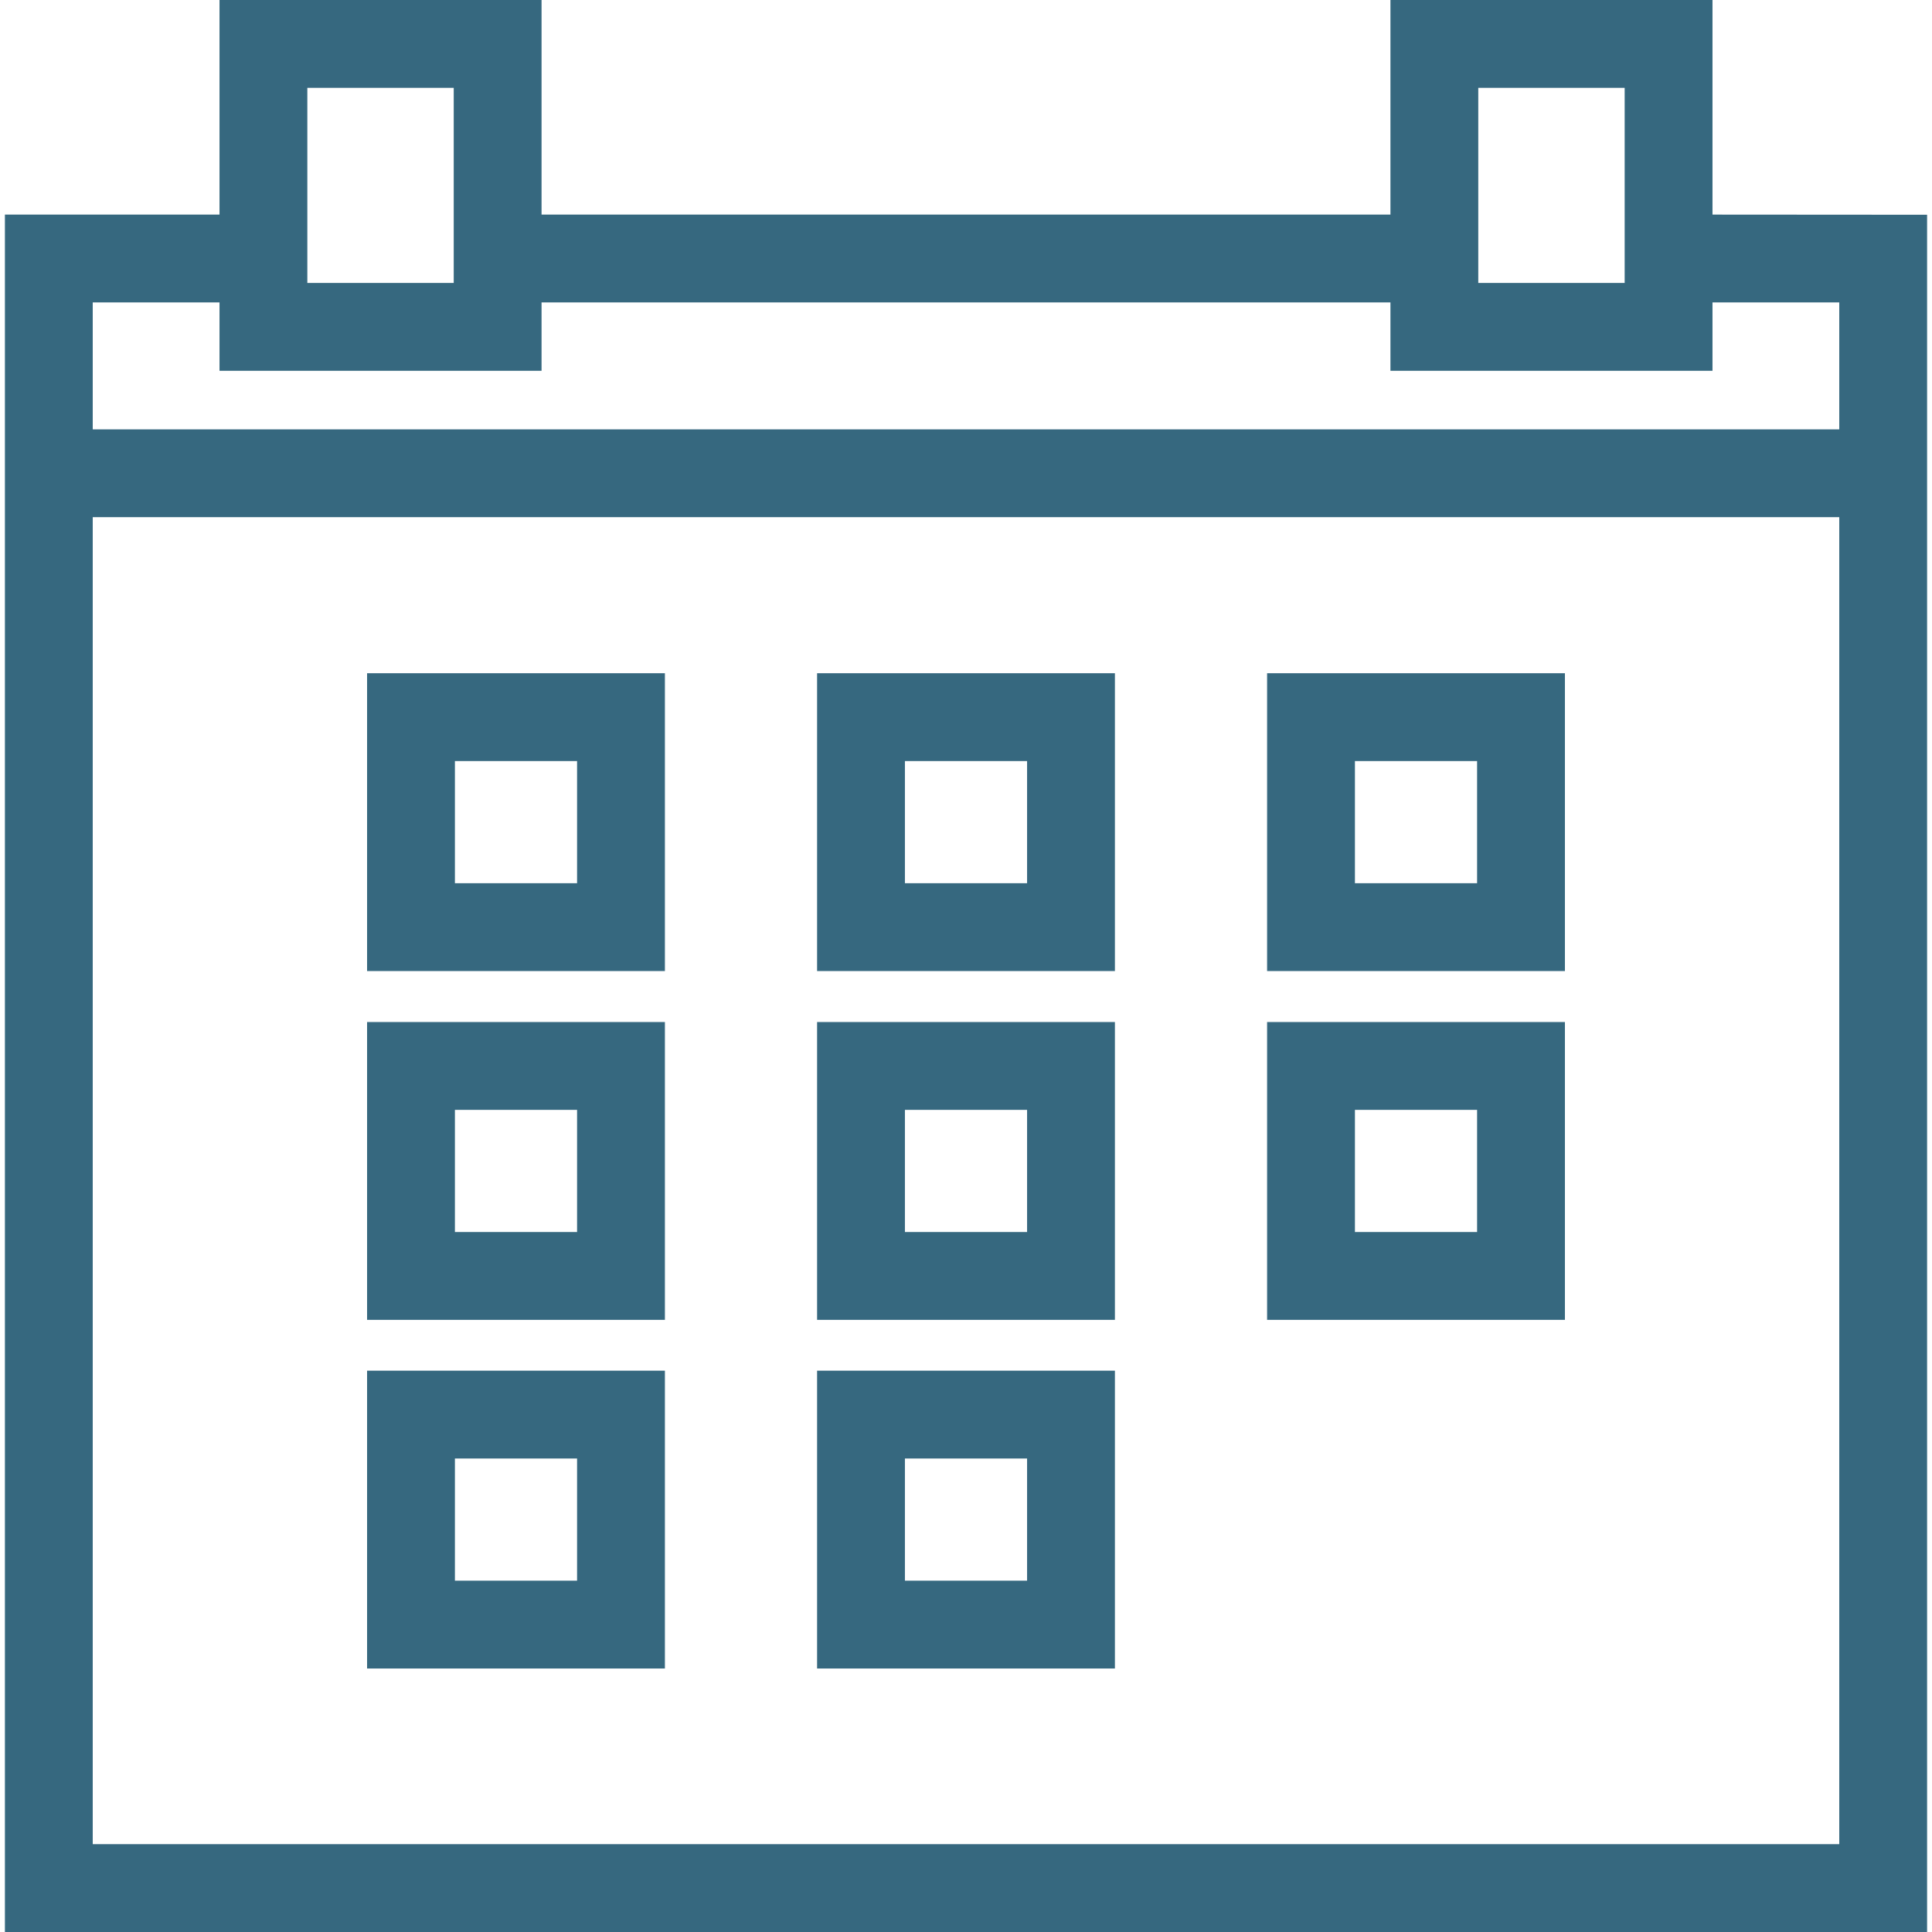 <?xml version="1.0" encoding="UTF-8" standalone="no"?>
<svg width="13px" height="13px" viewBox="0 0 13 13" version="1.1" xmlns="http://www.w3.org/2000/svg" xmlns:xlink="http://www.w3.org/1999/xlink">
    <g id="Page-1" stroke="none" stroke-width="0" fill="none" fill-rule="evenodd" stroke-linecap="round" stroke-linejoin="round">
        <g id="icon-country" fill="#36687F" stroke-width="0" stroke="none">
            <g id="main">
                <path d="M11.523,1.444 L11.523,0 L9.356,0 L9.356,1.444 L3.644,1.444 L3.644,0 L1.477,0 L1.477,1.444 L0.033,1.444 L0.033,13 L12.967,13 L12.967,1.445 L11.523,1.444 Z M9.947,0.591 L10.932,0.591 L10.932,1.904 L9.947,1.904 L9.947,0.591 Z M2.068,0.591 L3.053,0.591 L3.053,1.904 L2.068,1.904 L2.068,0.591 Z M12.376,12.409 L0.624,12.409 L0.624,3.48 L12.376,3.48 L12.376,12.409 Z M12.376,2.889 L0.624,2.889 L0.624,2.035 L1.477,2.035 L1.477,2.495 L3.644,2.495 L3.644,2.035 L9.356,2.035 L9.356,2.495 L11.523,2.495 L11.523,2.035 L12.376,2.035 L12.376,2.889 Z" id="Shape"></path>
                <path d="M4.474,4.53 L2.47,4.53 L2.47,6.534 L4.474,6.534 L4.474,4.53 Z M3.883,5.943 L3.061,5.943 L3.061,5.121 L3.883,5.121 L3.883,5.943 Z" id="Shape"></path>
                <path d="M7.502,4.53 L5.498,4.53 L5.498,6.534 L7.502,6.534 L7.502,4.53 Z M6.911,5.943 L6.089,5.943 L6.089,5.121 L6.911,5.121 L6.911,5.943 Z" id="Shape"></path>
                <path d="M10.53,4.53 L8.526,4.53 L8.526,6.534 L10.53,6.534 L10.53,4.53 Z M9.939,5.943 L9.117,5.943 L9.117,5.121 L9.939,5.121 L9.939,5.943 Z" id="Shape"></path>
                <path d="M4.474,6.877 L2.47,6.877 L2.47,8.881 L4.474,8.881 L4.474,6.877 Z M3.883,8.29 L3.061,8.29 L3.061,7.468 L3.883,7.468 L3.883,8.29 Z" id="Shape"></path>
                <path d="M7.502,6.877 L5.498,6.877 L5.498,8.881 L7.502,8.881 L7.502,6.877 Z M6.911,8.29 L6.089,8.29 L6.089,7.468 L6.911,7.468 L6.911,8.29 Z" id="Shape"></path>
                <path d="M10.53,6.877 L8.526,6.877 L8.526,8.881 L10.53,8.881 L10.53,6.877 Z M9.939,8.29 L9.117,8.29 L9.117,7.468 L9.939,7.468 L9.939,8.29 Z" id="Shape"></path>
                <path d="M4.474,9.223 L2.47,9.223 L2.47,11.227 L4.474,11.227 L4.474,9.223 Z M3.883,10.636 L3.061,10.636 L3.061,9.814 L3.883,9.814 L3.883,10.636 Z" id="Shape"></path>
                <path d="M7.502,9.223 L5.498,9.223 L5.498,11.227 L7.502,11.227 L7.502,9.223 Z M6.911,10.636 L6.089,10.636 L6.089,9.814 L6.911,9.814 L6.911,10.636 Z" id="Shape"></path>
            </g>
        </g>
    </g>
</svg>
